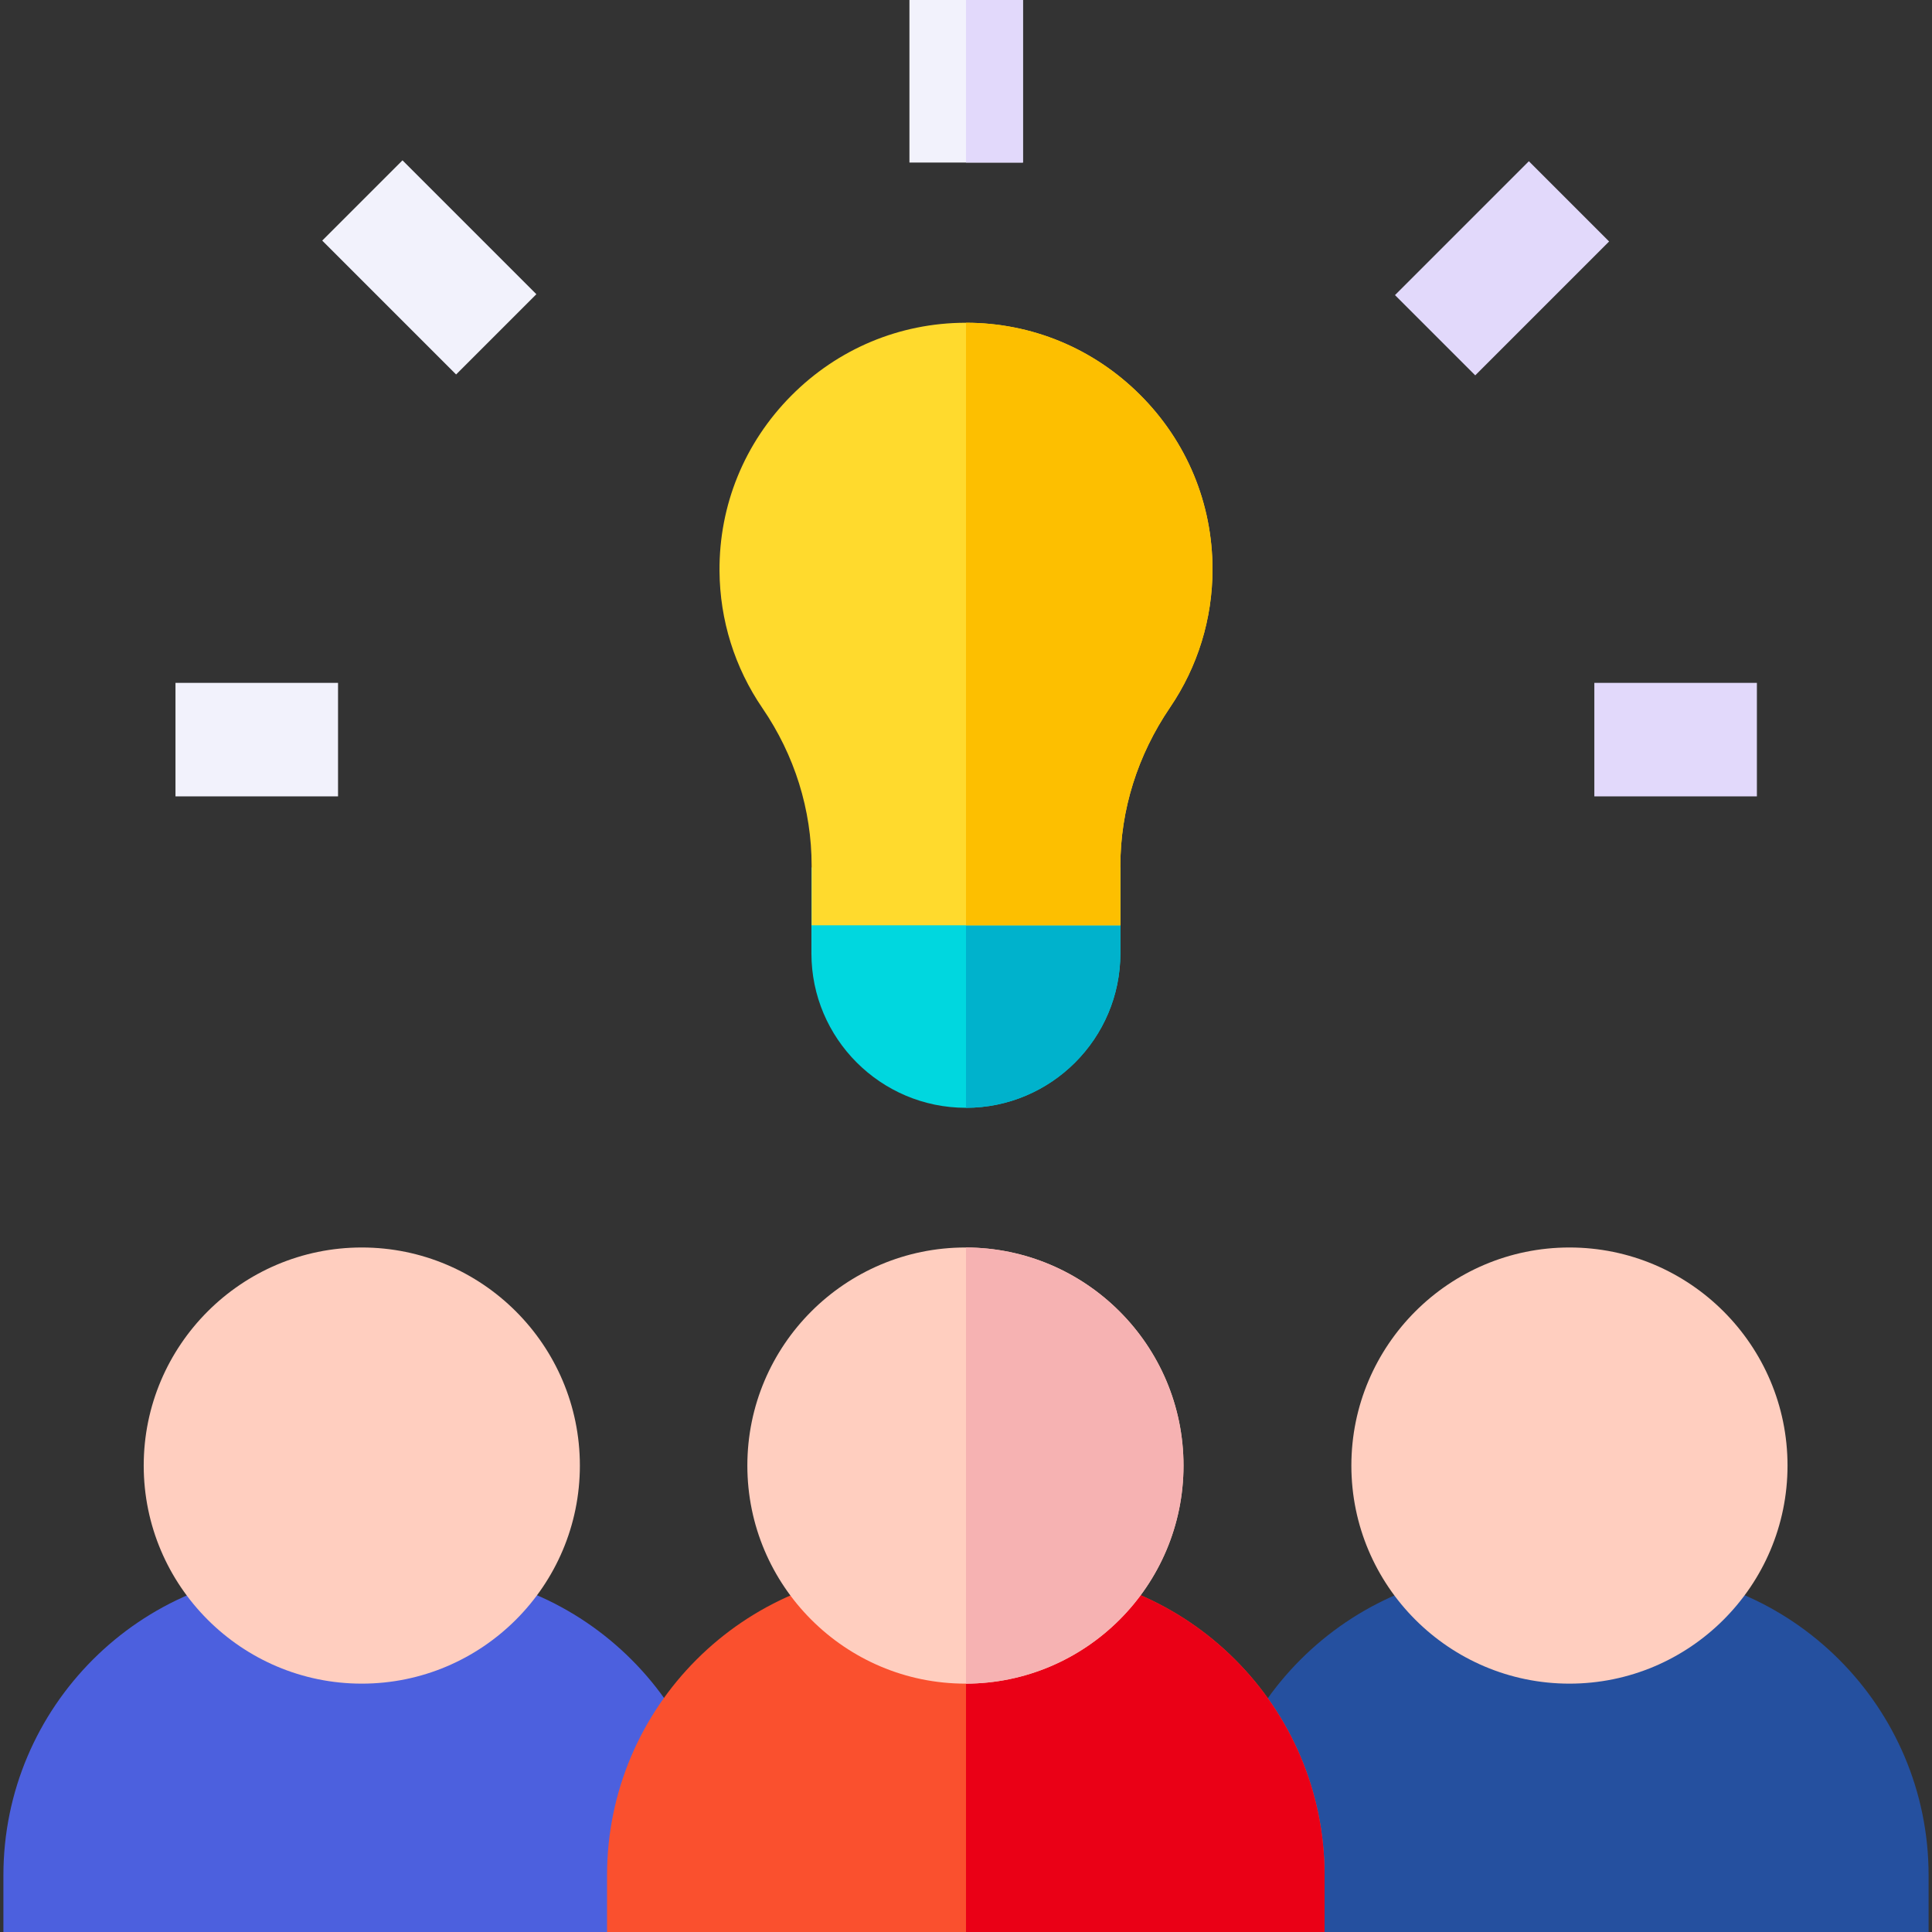 <svg id="Capa_1" enable-background="new 0 0 512 512" height="512" viewBox="0 0 512 512" width="512" xmlns="http://www.w3.org/2000/svg"><rect x="0" y="0" width="512" height="512" fill="#333333" stroke="none"/><path d="m191.057 512h-190.154v-15.041c0-44.586 36.273-80.859 80.859-80.859h28.435c44.586 0 80.859 36.273 80.859 80.859v15.041z" fill="#4c60de"/><path d="m95.879 446.182c-31.868 0-57.793-25.926-57.793-57.793s25.925-57.793 57.793-57.793 57.793 25.926 57.793 57.793-25.926 57.793-57.793 57.793z" fill="#ffcebf"/><path d="m511.097 512h-190.153v-15.041c0-44.586 36.273-80.859 80.859-80.859h28.435c44.586 0 80.859 36.273 80.859 80.859z" fill="#25509f"/><path d="m415.919 446.182c-31.868 0-57.793-25.926-57.793-57.793s25.926-57.793 57.793-57.793 57.793 25.926 57.793 57.793-25.925 57.793-57.793 57.793z" fill="#ffcebf"/><path d="m241.01 0h30.082v43.077h-30.082z" fill="#f2f2fc"/><path d="m422.517 180.966h43.078v30.082h-43.078z" fill="#e2d9fb"/><path d="m46.506 180.966h43.077v30.082h-43.077z" fill="#f2f2fc"/><path d="m373.019 56.022h50.182v30.082h-50.182z" fill="#e2d9fb" transform="matrix(.707 -.707 .707 .707 66.355 302.32)"/><path d="m98.746 45.768h30.082v50.182h-30.082z" fill="#f2f2fc" transform="matrix(.707 -.707 .707 .707 -16.778 101.214)"/><path d="m255.973 293.58c-22.574 0-40.939-18.366-40.939-40.939v-22.76h81.879v22.76c-.001 22.574-18.367 40.939-40.94 40.939z" fill="#00d7df"/><path d="m351.026 512h-190.153v-15.041c0-44.586 36.273-80.859 80.859-80.859h28.434c44.586 0 80.859 36.273 80.859 80.859v15.041z" fill="#fa502e"/><path d="m296.912 252.641v-22.76h-40.912v63.698c22.561-.014 40.912-18.373 40.912-40.938z" fill="#00b2cc"/><path d="m256 0h15.092v43.077h-15.092z" fill="#e2d9fb"/><path d="m351.026 496.959c0-44.586-36.273-80.859-80.859-80.859h-14.167v95.9h95.026z" fill="#ea0016"/><path d="m296.912 245.211h-81.824v-15.804c0-14.839-4.508-29.275-13.038-41.747-7.349-10.745-11.282-23.312-11.373-36.341-.122-17.455 6.609-33.933 18.953-46.395 12.342-12.461 28.751-19.347 46.204-19.391h.167c17.398 0 33.768 6.775 46.115 19.091 12.386 12.355 19.208 28.774 19.208 46.232 0 13.129-3.897 25.802-11.27 36.649-8.598 12.649-13.142 27.139-13.142 41.904z" fill="#ffda2d"/><path d="m302.116 104.624c-12.346-12.316-28.716-19.091-46.114-19.091-.001 0-.001 0-.002 0v159.678h40.912v-15.801c0-14.765 4.545-29.255 13.142-41.904 7.373-10.847 11.27-23.521 11.27-36.649 0-17.458-6.821-33.877-19.208-46.233z" fill="#fdbf00"/><path d="m255.849 446.182c-31.868 0-57.793-25.926-57.793-57.793s25.926-57.793 57.793-57.793 57.793 25.926 57.793 57.793-25.925 57.793-57.793 57.793z" fill="#ffcebf"/><path d="m313.642 388.389c0-31.817-25.844-57.707-57.642-57.789v115.578c31.798-.082 57.642-25.972 57.642-57.789z" fill="#f6b2b2"/></svg>